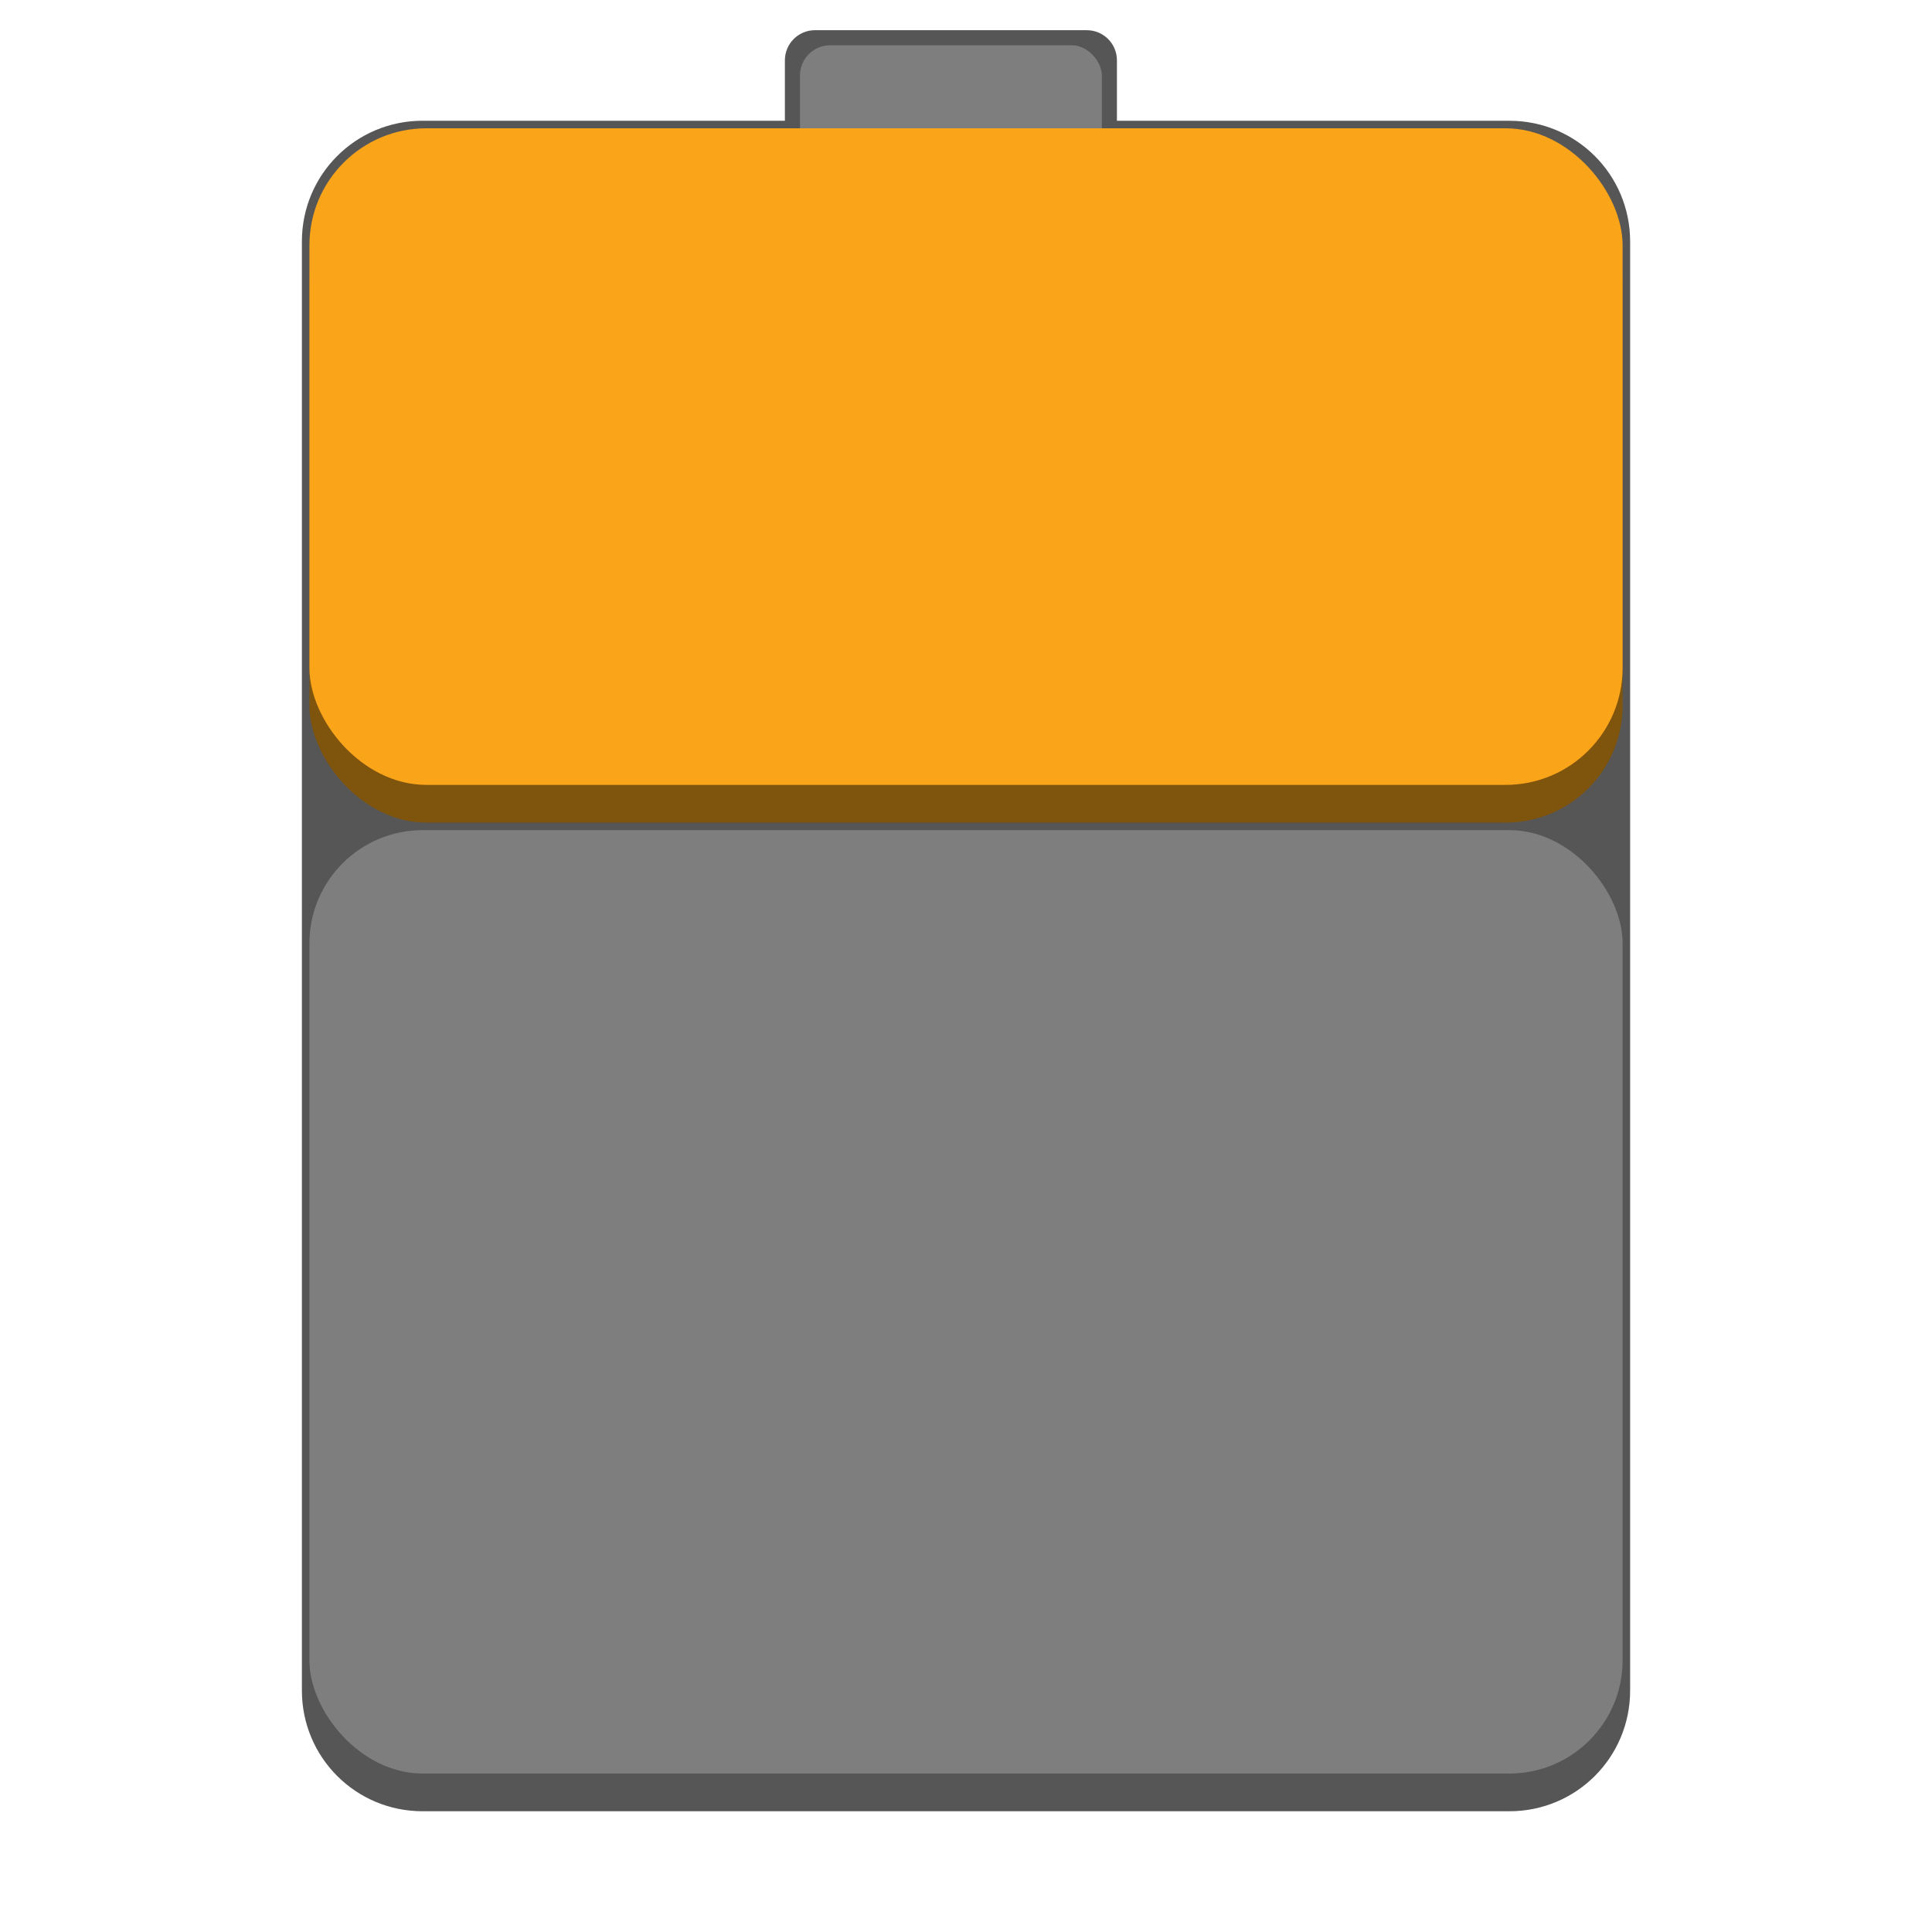 <?xml version="1.0" encoding="UTF-8" standalone="no"?>
<!-- Created with Inkscape (http://www.inkscape.org/) -->

<svg
   width="256"
   height="256"
   viewBox="0 0 67.733 67.733"
   version="1.1"
   id="svg1099"
   inkscape:version="1.2 (dc2aedaf03, 2022-05-15)"
   sodipodi:docname="battery.svg"
   xmlns:inkscape="http://www.inkscape.org/namespaces/inkscape"
   xmlns:sodipodi="http://sodipodi.sourceforge.net/DTD/sodipodi-0.dtd"
   xmlns="http://www.w3.org/2000/svg"
   xmlns:svg="http://www.w3.org/2000/svg">
  <sodipodi:namedview
     id="namedview1101"
     pagecolor="#ffffff"
     bordercolor="#666666"
     borderopacity="1.0"
     inkscape:pageshadow="2"
     inkscape:pageopacity="0.0"
     inkscape:pagecheckerboard="0"
     inkscape:document-units="px"
     showgrid="false"
     units="px"
     inkscape:zoom="1.6210938"
     inkscape:cx="66.313252"
     inkscape:cy="166.55421"
     inkscape:window-width="1920"
     inkscape:window-height="1014"
     inkscape:window-x="0"
     inkscape:window-y="0"
     inkscape:window-maximized="1"
     inkscape:current-layer="svg1099"
     inkscape:showpageshadow="2"
     inkscape:deskcolor="#d1d1d1"
     showguides="false" />
  <defs
     id="defs1096" />
  <path
     d="m 28.575,1.058 c -0.586,0 -1.058,0.472 -1.058,1.058 v 2.117 h -12.7 c -2.345,0 -4.233,1.888 -4.233,4.233 V 59.267 c 0,2.345 1.888,4.233 4.233,4.233 h 38.1 c 2.345,0 4.233,-1.888 4.233,-4.233 V 8.467 c 0,-2.345 -1.888,-4.233 -4.233,-4.233 H 39.158 v -2.117 c 0,-0.586 -0.472,-1.058 -1.058,-1.058 z"
     style="fill:#565656;stroke-width:0.265"
     id="path306" />
  <rect
     style="fill:#7e7e7e;fill-opacity:1;stroke-width:0.529;stroke-linecap:round;stroke-linejoin:round"
     id="rect977"
     width="10.583"
     height="6.615"
     x="28.046"
     y="1.587"
     ry="1.058" />
  <rect
     style="fill:#7f540d;fill-opacity:1;stroke-width:0.529"
     id="rect26675"
     width="46.038"
     height="23.019"
     x="10.848"
     y="5.821"
     ry="4.101" />
  <rect
     style="fill:#faa41a;fill-opacity:1;stroke-width:0.529"
     id="rect15360"
     width="46.038"
     height="23.019"
     x="10.848"
     y="4.498"
     ry="4.101" />
  <rect
     style="fill:#7e7e7e;fill-opacity:1;stroke-width:0.529"
     id="rect17074"
     width="46.038"
     height="33.073"
     x="10.848"
     y="29.104"
     ry="3.969" />
</svg>
